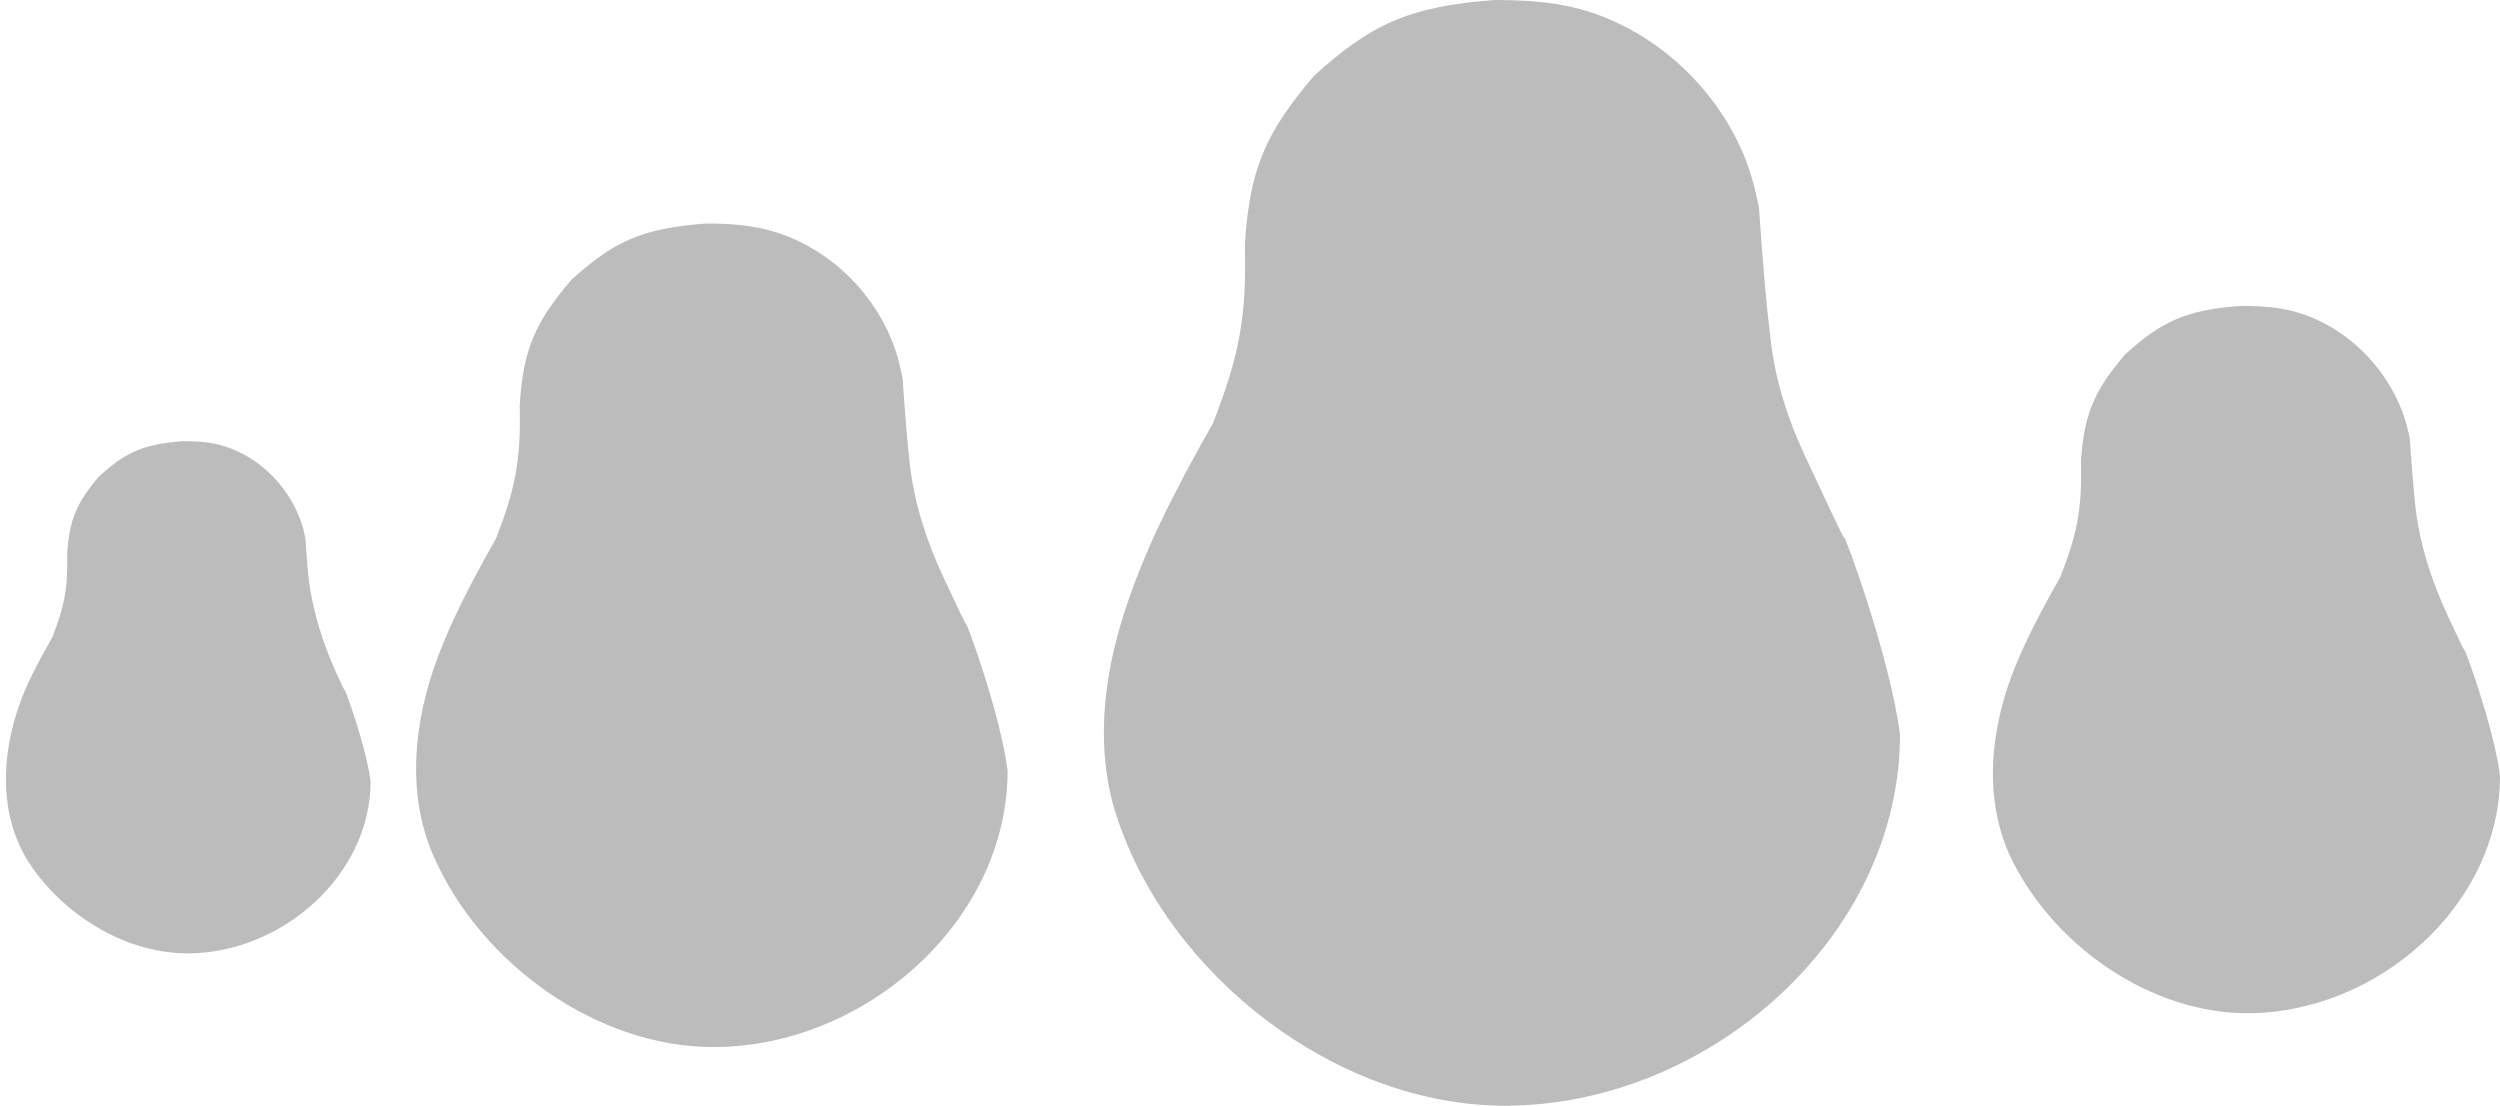 <svg width="425" height="188" viewBox="0 0 425 188" fill="none" xmlns="http://www.w3.org/2000/svg">
<path d="M121.275 178C146.955 178 171.293 156.679 171.293 130.998C170.041 121.247 164.29 105.682 164.255 106.115C164.234 106.376 162.46 102.56 160.306 97.95C157.458 91.853 155.374 85.395 154.644 78.705C154.163 74.296 153.841 70.079 153.447 64.391C153.179 62.974 152.875 61.701 152.532 60.535C149.482 50.163 140.614 41.52 130.105 38.982C127.153 38.27 123.949 37.997 120.018 38C108.858 38.798 104.136 41.267 97.145 47.551C90.983 54.758 88.936 59.387 88.348 68.916C88.601 78.432 87.516 83.31 84.327 91.537C80.168 98.899 76.934 105.088 74.481 111.561C70.344 122.475 69.019 134.807 73.69 145.504C81.677 163.796 101.45 178 121.275 178Z" fill="#BCBCBC"/>
<path d="M31.891 162.074C47.863 162.074 63 148.814 63 132.841C62.222 126.776 58.645 117.096 58.623 117.365C58.616 117.452 58.297 116.814 57.797 115.763C54.907 109.686 52.841 103.202 52.28 96.497C52.152 94.96 52.033 93.32 51.901 91.414C50.346 83.201 43.262 76.137 34.956 75.189C33.787 75.055 32.524 74.999 31.109 75C24.168 75.496 21.232 77.032 16.883 80.941C13.05 85.423 11.777 88.302 11.412 94.228C11.569 100.147 10.895 103.181 8.911 108.298C7.625 110.573 6.482 112.668 5.47 114.693C0.254 125.135 -1.203 138.109 5.57 147.615C11.604 156.083 21.737 162.074 31.891 162.074Z" fill="#BCBCBC"/>
<path d="M382.04 172.246C404.097 172.246 425 153.933 425 131.876C423.925 123.5 418.985 110.132 418.955 110.504C418.939 110.703 417.735 108.139 416.17 104.788C413.321 98.692 411.229 92.232 410.551 85.537C410.217 82.243 409.968 78.938 409.672 74.668C409.602 74.295 409.528 73.933 409.452 73.583C407.148 63.02 398.059 54.016 387.369 52.405C385.451 52.116 383.364 51.998 380.96 52C371.375 52.685 367.32 54.806 361.315 60.203C356.022 66.393 354.264 70.37 353.759 78.553C353.976 86.727 353.045 90.917 350.305 97.983C347.228 103.431 344.74 108.13 342.763 112.882C338.279 123.659 336.935 136.168 342.226 146.572C349.66 161.189 365.83 172.246 382.04 172.246Z" fill="#BCBCBC"/>
<path d="M255.844 187.97C290.324 187.97 323 159.344 323 124.864C321.32 111.771 313.598 90.873 313.551 91.454C313.518 91.863 310.285 84.829 306.774 77.339C303.918 71.246 301.854 64.788 301.045 58.108C300.164 50.835 299.67 44.537 299.04 35.434C298.236 31.191 297.194 27.915 295.869 25.03C291.356 15.206 283.015 7.12 273.007 3.033C267.48 0.775 261.858 -0.005 254.156 2.8727e-05C239.173 1.071 232.833 4.386 223.447 12.824C215.173 22.5 212.424 28.715 211.635 41.509C211.975 54.286 210.518 60.835 206.236 71.881C199.452 83.889 194.503 93.572 191.037 104.438C187.49 115.558 186.193 127.63 189.815 138.726C198.695 165.931 227.229 187.97 255.844 187.97Z" fill="#BCBCBC"/>
</svg>
